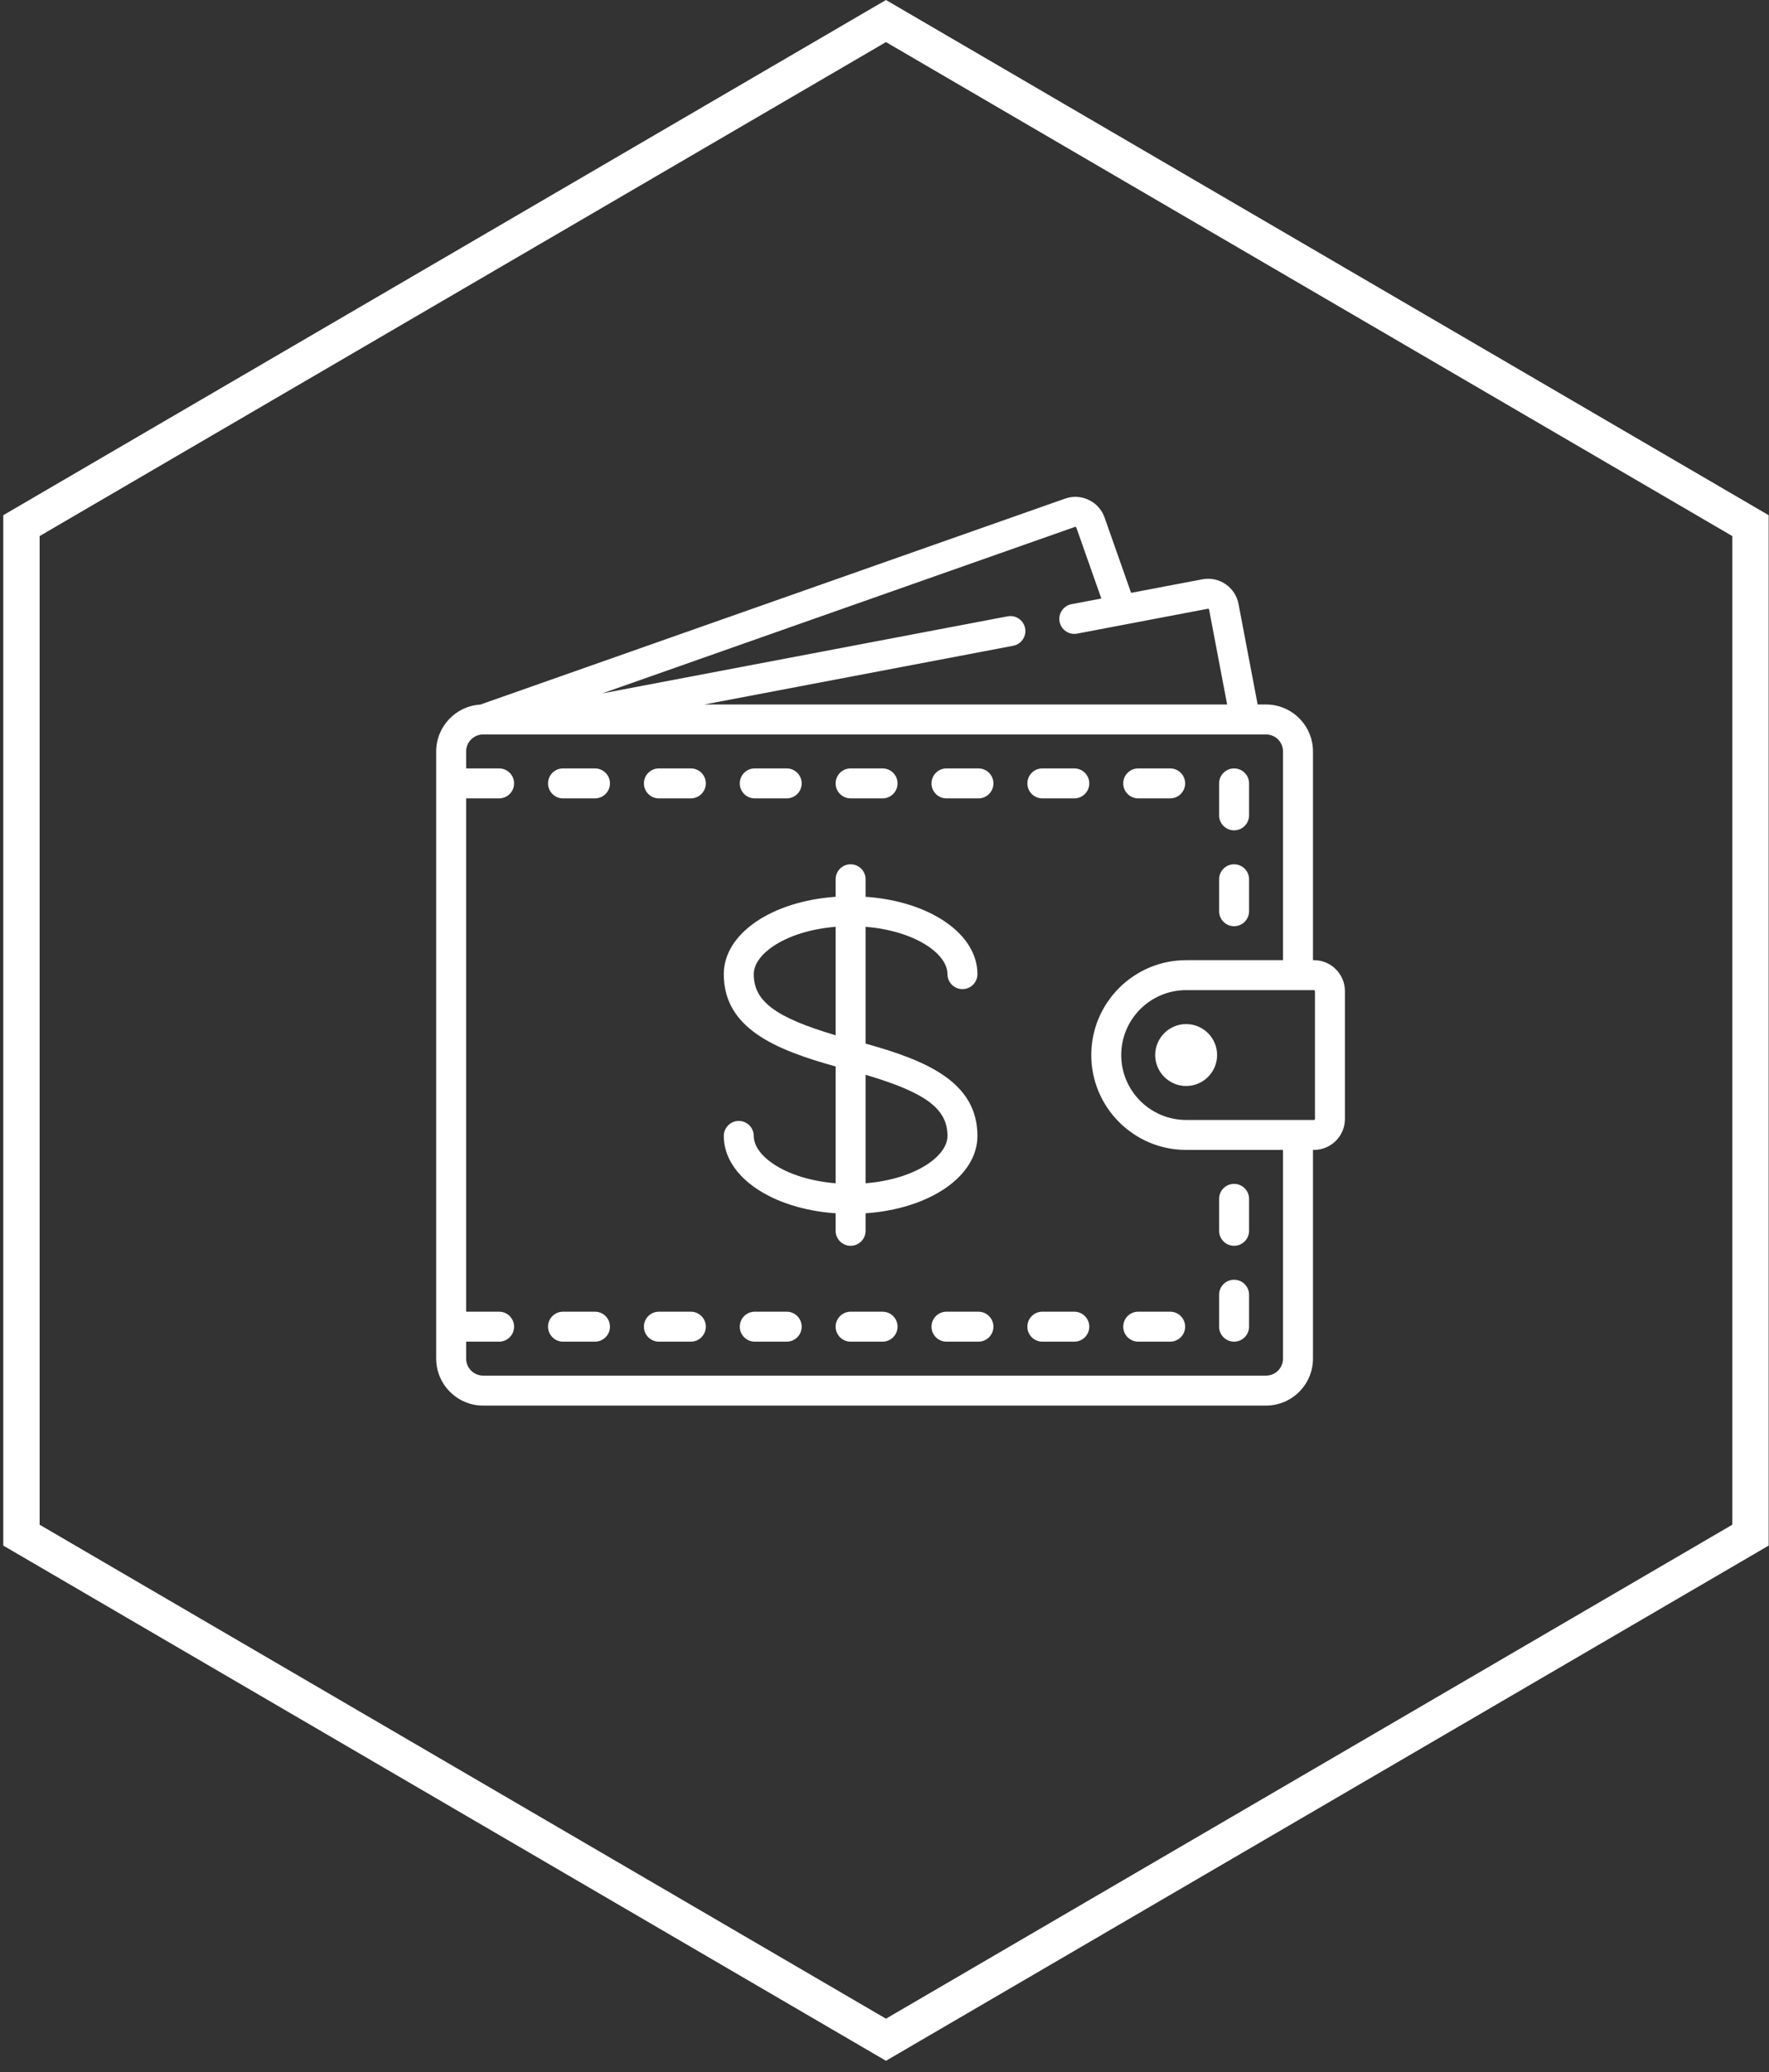 <svg width="146" height="171" viewBox="0 0 146 171" fill="none" xmlns="http://www.w3.org/2000/svg">
<rect x="0" y="0" width="146" height="171" fill="#333333" stroke="none"/>
<path d="M1.77 43.379L73.121 1.737L144.472 43.379V126.691L73.121 168.333L1.77 126.691V43.379Z" stroke="white" stroke-width="3"/>
<g clip-path="url(#clip0_6_4)">
<path d="M108.445 79.239H108.363V62.014C108.363 59.878 106.625 58.14 104.489 58.14H103.796L102.218 49.841C102.091 49.171 101.71 48.59 101.145 48.206C100.581 47.822 99.901 47.681 99.231 47.808L93.352 48.926L91.163 42.71C90.936 42.067 90.473 41.55 89.857 41.255C89.242 40.96 88.548 40.922 87.904 41.149L39.639 58.148C37.612 58.27 36 59.957 36 62.014V112.124C36 114.26 37.738 115.998 39.874 115.998H104.489C106.625 115.998 108.363 114.26 108.363 112.124V94.899H108.445C109.854 94.899 111 93.752 111 92.344V81.794C111 80.385 109.854 79.239 108.445 79.239ZM88.726 43.481C88.734 43.478 88.757 43.47 88.789 43.485C88.819 43.499 88.828 43.524 88.831 43.532L90.895 49.394L88.433 49.861C87.763 49.989 87.322 50.636 87.45 51.307C87.577 51.978 88.224 52.418 88.895 52.291L99.693 50.238C99.701 50.236 99.726 50.231 99.754 50.251C99.783 50.27 99.787 50.295 99.789 50.303L101.279 58.141H58.125L83.622 53.293C84.293 53.166 84.733 52.519 84.605 51.848C84.478 51.177 83.831 50.736 83.16 50.864L49.703 57.225L88.726 43.481ZM105.89 112.124C105.89 112.896 105.262 113.525 104.489 113.525H39.874C39.101 113.525 38.472 112.896 38.472 112.124V110.723H41.192C41.875 110.723 42.429 110.169 42.429 109.486C42.429 108.804 41.875 108.25 41.192 108.25H38.472V65.888H41.192C41.875 65.888 42.429 65.334 42.429 64.651C42.429 63.969 41.875 63.415 41.192 63.415H38.472V62.014C38.472 61.241 39.101 60.613 39.874 60.613H104.489C105.262 60.613 105.89 61.241 105.89 62.014V79.239H97.896C93.579 79.239 90.066 82.751 90.066 87.069C90.066 91.386 93.578 94.899 97.896 94.899H105.89V112.124ZM108.527 92.344C108.527 92.389 108.491 92.426 108.445 92.426H97.895C94.942 92.426 92.538 90.023 92.538 87.069C92.538 84.115 94.942 81.712 97.895 81.712H108.445C108.491 81.712 108.527 81.749 108.527 81.794V92.344Z" fill="white"/>
<path d="M49.104 108.25H46.467C45.784 108.25 45.231 108.804 45.231 109.486C45.231 110.169 45.784 110.723 46.467 110.723H49.104C49.787 110.723 50.341 110.169 50.341 109.486C50.341 108.804 49.787 108.25 49.104 108.25Z" fill="white"/>
<path d="M49.104 63.415H46.467C45.784 63.415 45.231 63.969 45.231 64.651C45.231 65.334 45.784 65.888 46.467 65.888H49.104C49.787 65.888 50.341 65.334 50.341 64.651C50.341 63.969 49.787 63.415 49.104 63.415Z" fill="white"/>
<path d="M57.017 108.25H54.379C53.696 108.25 53.143 108.804 53.143 109.486C53.143 110.169 53.696 110.723 54.379 110.723H57.017C57.699 110.723 58.253 110.169 58.253 109.486C58.253 108.804 57.699 108.25 57.017 108.25Z" fill="white"/>
<path d="M57.017 63.415H54.379C53.696 63.415 53.143 63.969 53.143 64.651C53.143 65.334 53.696 65.888 54.379 65.888H57.017C57.699 65.888 58.253 65.334 58.253 64.651C58.253 63.969 57.699 63.415 57.017 63.415Z" fill="white"/>
<path d="M64.929 108.25H62.291C61.608 108.25 61.055 108.804 61.055 109.486C61.055 110.169 61.608 110.723 62.291 110.723H64.929C65.611 110.723 66.165 110.169 66.165 109.486C66.165 108.804 65.611 108.25 64.929 108.25Z" fill="white"/>
<path d="M64.929 63.415H62.291C61.608 63.415 61.055 63.969 61.055 64.651C61.055 65.334 61.608 65.888 62.291 65.888H64.929C65.611 65.888 66.165 65.334 66.165 64.651C66.165 63.969 65.611 63.415 64.929 63.415Z" fill="white"/>
<path d="M72.841 108.25H70.203C69.521 108.25 68.967 108.804 68.967 109.486C68.967 110.169 69.521 110.723 70.203 110.723H72.841C73.523 110.723 74.077 110.169 74.077 109.486C74.077 108.804 73.523 108.25 72.841 108.25Z" fill="white"/>
<path d="M72.841 63.415H70.203C69.521 63.415 68.967 63.969 68.967 64.651C68.967 65.334 69.521 65.888 70.203 65.888H72.841C73.523 65.888 74.077 65.334 74.077 64.651C74.077 63.969 73.523 63.415 72.841 63.415Z" fill="white"/>
<path d="M80.753 108.25H78.115C77.433 108.25 76.879 108.804 76.879 109.486C76.879 110.169 77.433 110.723 78.115 110.723H80.753C81.436 110.723 81.989 110.169 81.989 109.486C81.989 108.804 81.436 108.25 80.753 108.25Z" fill="white"/>
<path d="M80.753 63.415H78.115C77.433 63.415 76.879 63.969 76.879 64.651C76.879 65.334 77.433 65.888 78.115 65.888H80.753C81.436 65.888 81.989 65.334 81.989 64.651C81.989 63.969 81.436 63.415 80.753 63.415Z" fill="white"/>
<path d="M88.665 108.25H86.028C85.345 108.25 84.791 108.804 84.791 109.486C84.791 110.169 85.345 110.723 86.028 110.723H88.665C89.348 110.723 89.901 110.169 89.901 109.486C89.901 108.804 89.348 108.25 88.665 108.25Z" fill="white"/>
<path d="M88.665 63.415H86.028C85.345 63.415 84.791 63.969 84.791 64.651C84.791 65.334 85.345 65.888 86.028 65.888H88.665C89.348 65.888 89.901 65.334 89.901 64.651C89.901 63.969 89.348 63.415 88.665 63.415Z" fill="white"/>
<path d="M96.577 108.25H93.939C93.257 108.25 92.703 108.804 92.703 109.486C92.703 110.169 93.257 110.723 93.939 110.723H96.577C97.26 110.723 97.813 110.169 97.813 109.486C97.813 108.804 97.26 108.25 96.577 108.25Z" fill="white"/>
<path d="M96.577 63.415H93.939C93.257 63.415 92.703 63.969 92.703 64.651C92.703 65.334 93.257 65.888 93.939 65.888H96.577C97.26 65.888 97.813 65.334 97.813 64.651C97.813 63.969 97.26 63.415 96.577 63.415Z" fill="white"/>
<path d="M101.852 105.613C101.169 105.613 100.615 106.166 100.615 106.849V109.486C100.615 110.169 101.169 110.723 101.852 110.723C102.534 110.723 103.088 110.169 103.088 109.486V106.849C103.088 106.166 102.534 105.613 101.852 105.613Z" fill="white"/>
<path d="M101.852 63.415C101.169 63.415 100.615 63.969 100.615 64.651V67.289C100.615 67.972 101.169 68.525 101.852 68.525C102.534 68.525 103.088 67.971 103.088 67.289V64.651C103.088 63.968 102.534 63.415 101.852 63.415Z" fill="white"/>
<path d="M101.852 71.327C101.169 71.327 100.615 71.881 100.615 72.563V75.201C100.615 75.884 101.169 76.437 101.852 76.437C102.534 76.437 103.088 75.883 103.088 75.201V72.563C103.088 71.881 102.534 71.327 101.852 71.327Z" fill="white"/>
<path d="M101.852 97.701C101.169 97.701 100.615 98.254 100.615 98.937V101.574C100.615 102.257 101.169 102.811 101.852 102.811C102.534 102.811 103.088 102.257 103.088 101.574V98.937C103.088 98.254 102.534 97.701 101.852 97.701Z" fill="white"/>
<path d="M97.896 84.514C96.487 84.514 95.341 85.66 95.341 87.069C95.341 88.478 96.487 89.624 97.896 89.624C99.304 89.624 100.451 88.478 100.451 87.069C100.45 85.66 99.304 84.514 97.896 84.514Z" fill="white"/>
<path d="M71.439 86.125V76.487C75.479 76.811 78.198 78.69 78.198 80.393C78.198 81.076 78.751 81.629 79.434 81.629C80.117 81.629 80.67 81.076 80.67 80.393C80.67 77.046 76.705 74.373 71.44 74.009V72.563C71.44 71.881 70.886 71.327 70.203 71.327C69.52 71.327 68.967 71.881 68.967 72.563V74.009C63.701 74.374 59.736 77.046 59.736 80.393C59.736 84.877 64 86.627 68.967 88.013V97.651C64.928 97.326 62.209 95.447 62.209 93.745C62.209 93.062 61.655 92.508 60.972 92.508C60.29 92.508 59.736 93.062 59.736 93.745C59.736 97.092 63.701 99.764 68.967 100.129V101.574C68.967 102.257 69.52 102.811 70.203 102.811C70.886 102.811 71.439 102.257 71.439 101.574V100.129C76.705 99.764 80.67 97.092 80.67 93.745C80.67 89.26 76.406 87.51 71.439 86.125ZM68.967 85.438C63.953 83.956 62.209 82.611 62.209 80.393C62.209 78.69 64.928 76.811 68.967 76.487V85.438ZM71.439 97.651V88.7C76.454 90.181 78.198 91.527 78.198 93.745C78.198 95.447 75.479 97.326 71.439 97.651Z" fill="white"/>
</g>
<defs>
<clipPath id="clip0_6_4">
<rect width="75" height="75" fill="white" transform="translate(36 41)"/>
</clipPath>
</defs>
</svg>
